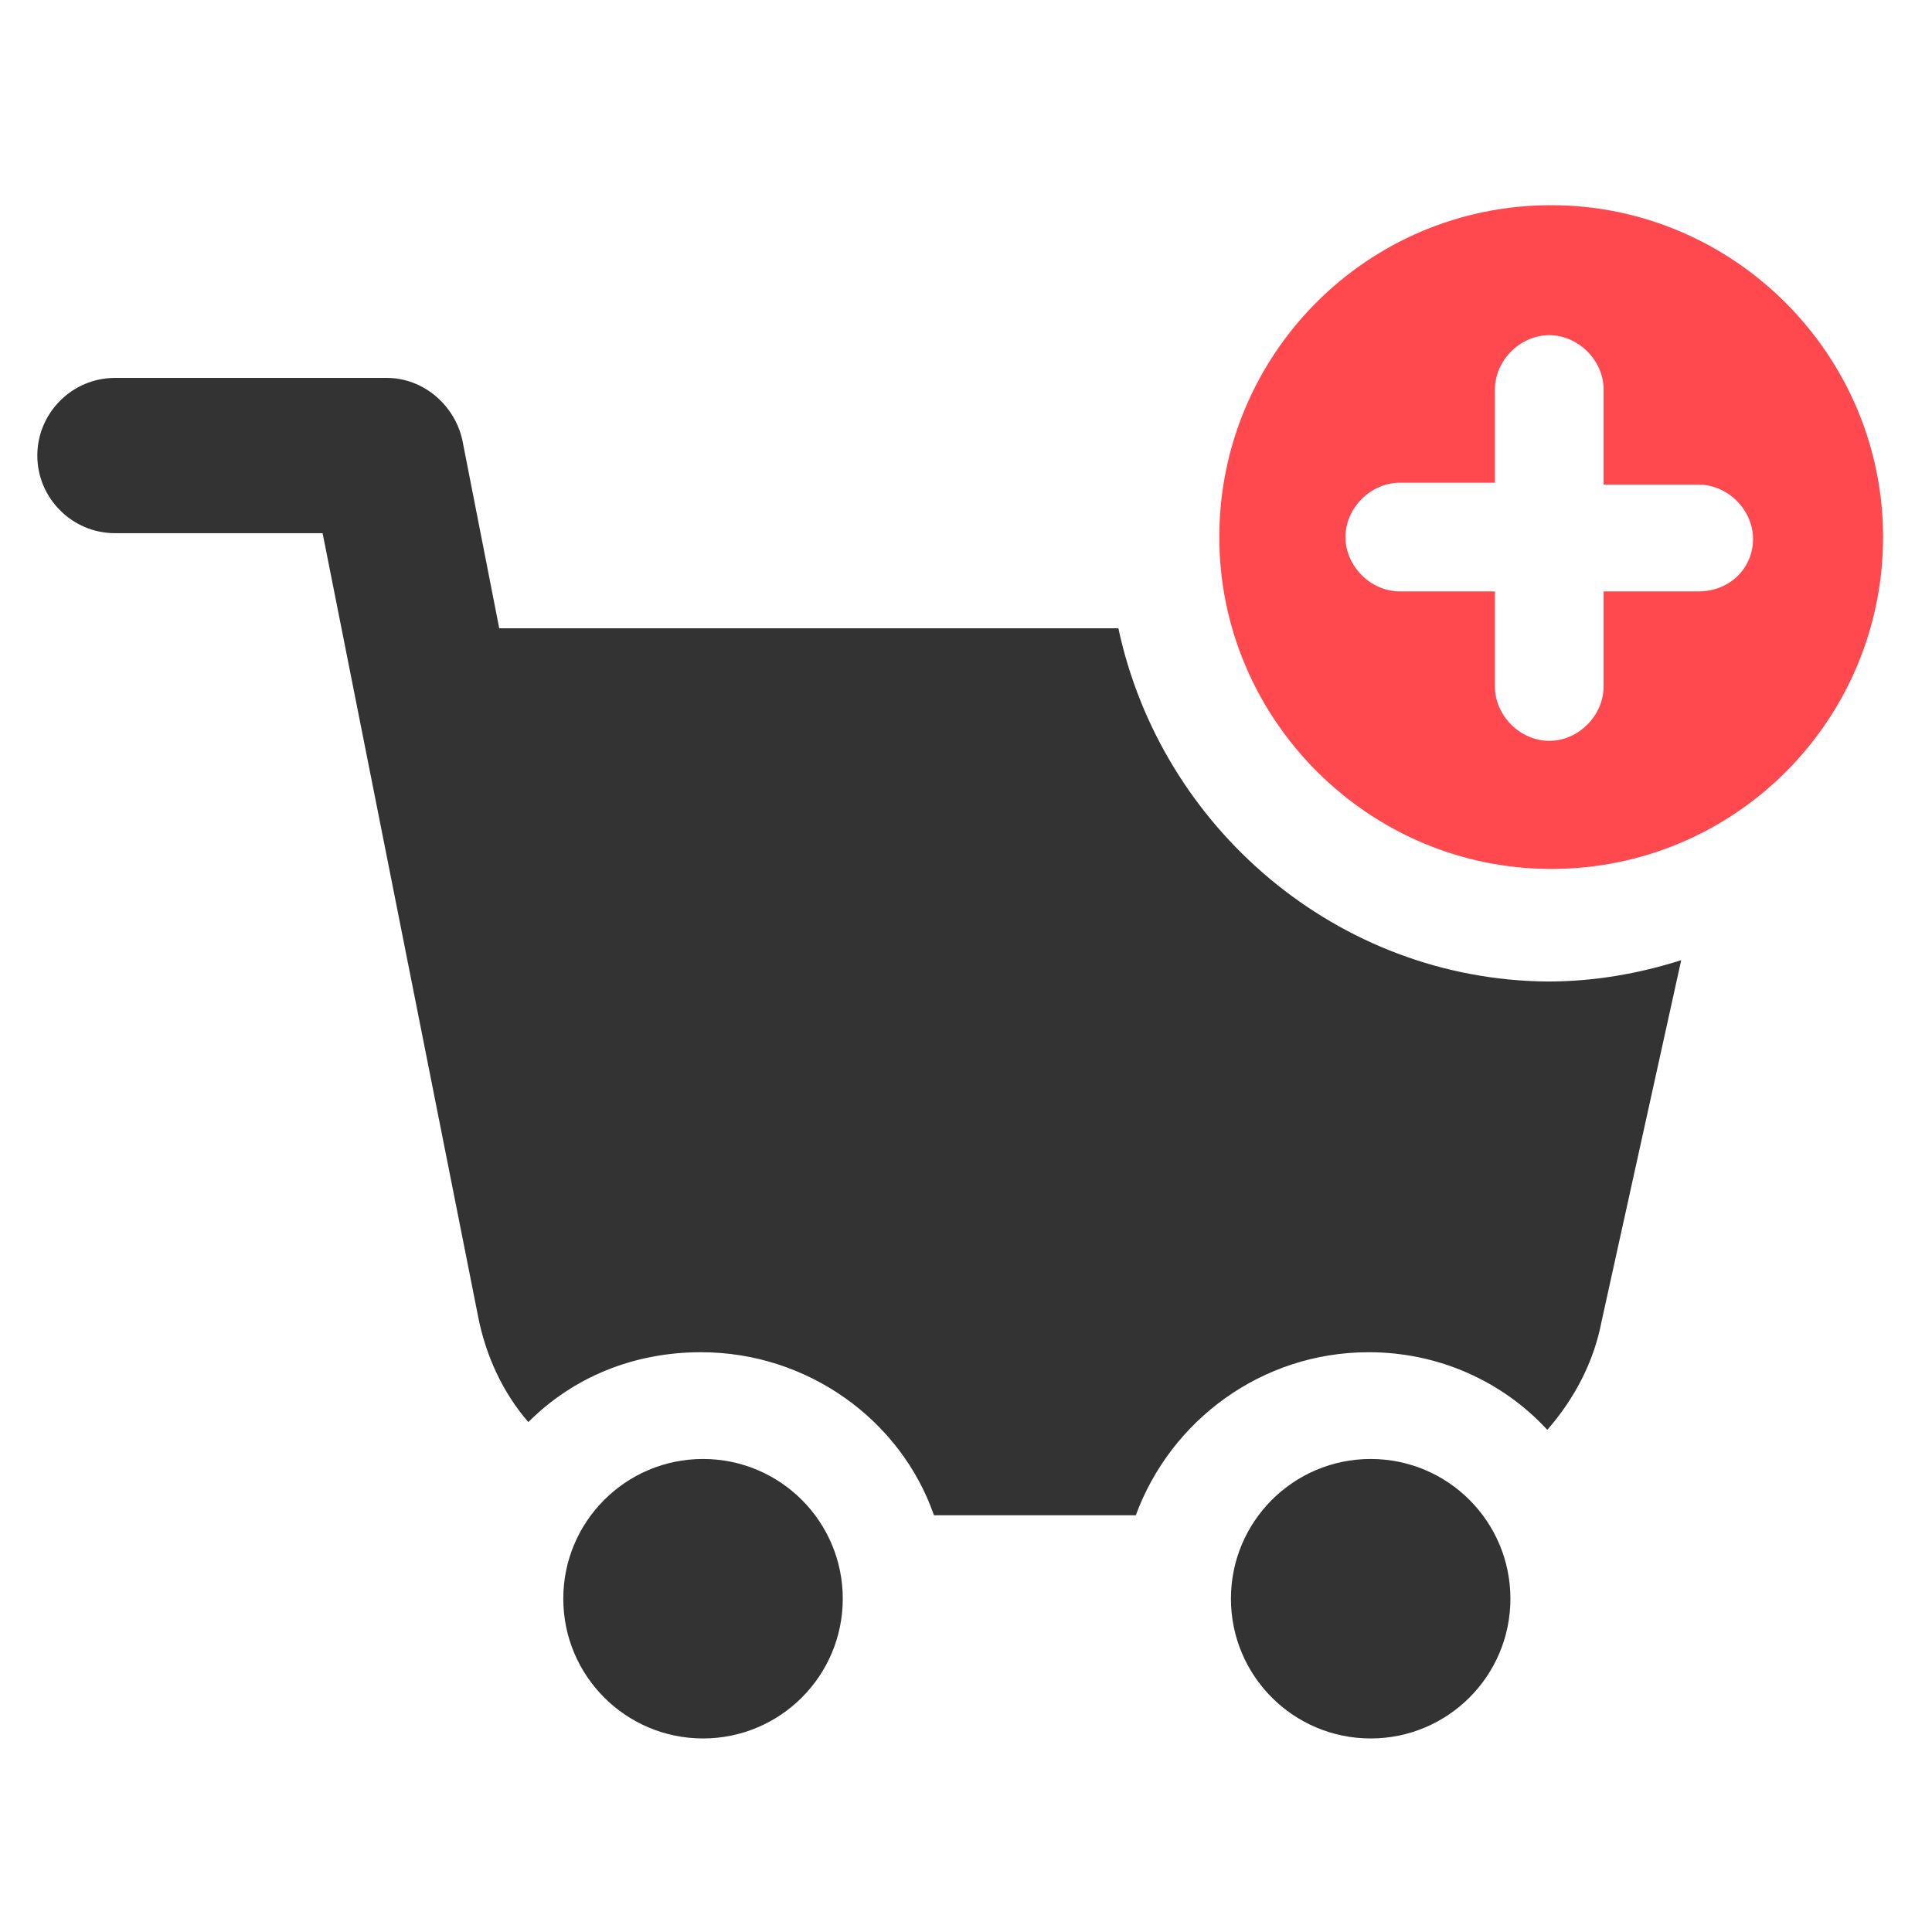 <?xml version="1.0" encoding="UTF-8"?>
<!DOCTYPE svg PUBLIC "-//W3C//DTD SVG 1.1//EN" "http://www.w3.org/Graphics/SVG/1.1/DTD/svg11.dtd">
<!-- Creator: CorelDRAW 2020 (64-Bit) -->
<svg xmlns="http://www.w3.org/2000/svg" xml:space="preserve" width="0.669in" height="0.669in" version="1.1" style="shape-rendering:geometricPrecision; text-rendering:geometricPrecision; image-rendering:optimizeQuality; fill-rule:evenodd; clip-rule:evenodd"
viewBox="0 0 669.3 669.3"
 xmlns:xlink="http://www.w3.org/1999/xlink"
 xmlns:xodm="http://www.corel.com/coreldraw/odm/2003">
 <defs>
  <style type="text/css">
   <![CDATA[
    .fil0 {fill:none}
    .fil1 {fill:#333333}
    .fil2 {fill:#FF494E}
   ]]>
  </style>
 </defs>
 <g id="Layer_x0020_1">
  <g id="_2821086176256">
   <rect class="fil0" x="-2.01" y="2.02" width="669.29" height="669.29"/>
   <g id="_2487262425104">
    <path class="fil1" d="M387.43 217.66l-214.48 0 -12.78 -65.22c-2.69,-12.1 -13.45,-21.52 -26.22,-21.52l-94.13 0c-14.79,0 -26.89,12.1 -26.89,26.9 0,14.79 12.1,26.89 26.89,26.89l71.94 0 53.79 270.96c2.69,14.12 8.74,26.89 17.48,36.98 15.46,-15.46 36.31,-24.2 59.84,-24.2 36.98,0 69.25,23.53 80.68,56.48l69.93 0c12.1,-32.94 43.7,-56.48 80.69,-56.48 24.2,0 46.39,10.09 61.86,26.89 9.41,-10.76 16.13,-23.53 18.82,-37.65l27.57 -125.06c-14.79,4.71 -30.26,7.4 -46.39,7.4 -72.62,-0.67 -133.8,-53.12 -148.59,-122.37l-0.01 -0zm135.82 336.18c0,-26.74 -21.67,-48.41 -48.41,-48.41 -26.74,0 -48.41,21.67 -48.41,48.41 0,26.74 21.67,48.41 48.41,48.41 26.74,0 48.41,-21.67 48.41,-48.41zm-231.29 0c0,-26.74 -21.68,-48.41 -48.41,-48.41 -26.74,0 -48.41,21.67 -48.41,48.41 0,26.74 21.67,48.41 48.41,48.41 26.74,0 48.41,-21.67 48.41,-48.41z"/>
    <path class="fil2" d="M537.37 71.08c-63.87,0 -114.97,51.77 -114.97,114.97 0,63.2 51.77,114.98 114.97,114.98 63.87,0 114.98,-51.77 114.98,-114.98 0,-63.2 -51.78,-114.97 -114.98,-114.97zm51.1 133.8l-32.94 0 0 32.94c0,10.09 -8.74,18.83 -18.83,18.83 -10.08,0 -18.82,-8.74 -18.82,-18.83l0 -32.94 -32.95 0c-10.08,0 -18.82,-8.74 -18.82,-18.83 0,-10.08 8.74,-18.82 18.82,-18.82l32.95 0 0 -32.28c0,-10.09 8.74,-18.83 18.82,-18.83 10.09,0 18.83,8.74 18.83,18.83l0 32.94 32.94 0c10.09,0 18.83,8.74 18.83,18.83 0,10.09 -8.07,18.15 -18.83,18.15l0 0.01z"/>
   </g>
  </g>
 </g>
</svg>
